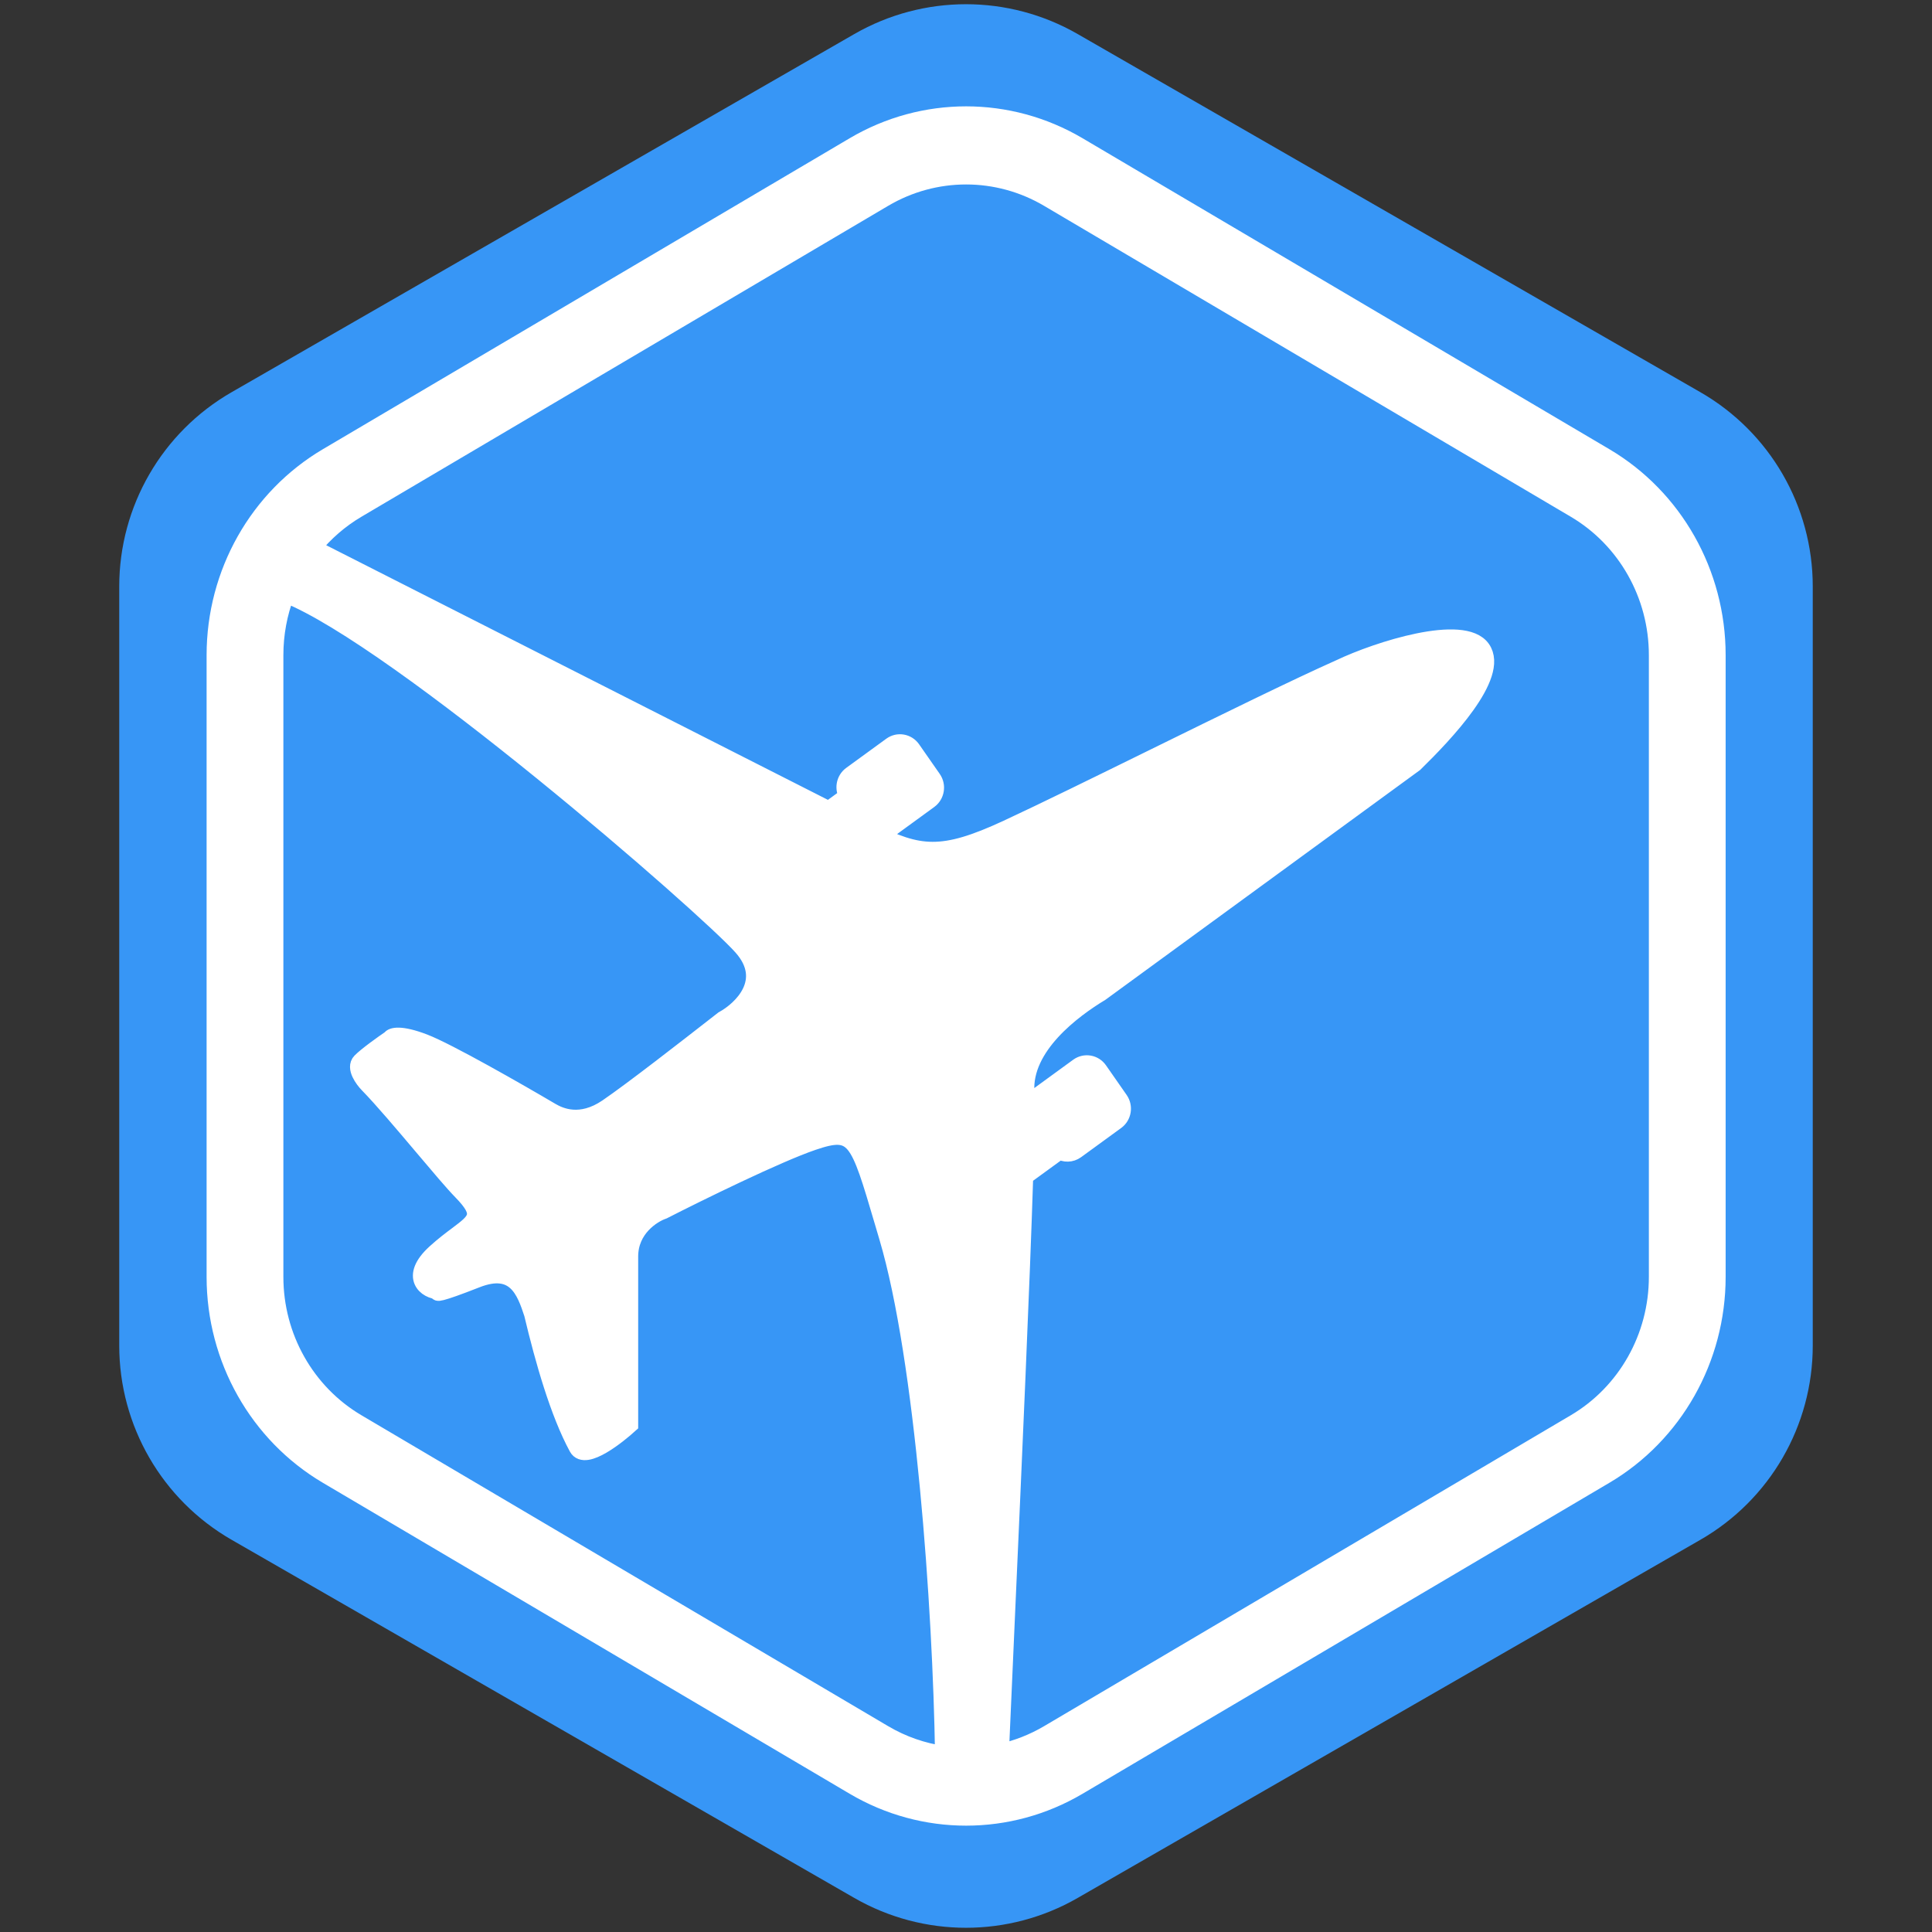 <svg width="1024" height="1024" viewBox="0 0 1024 1024" fill="none" xmlns="http://www.w3.org/2000/svg">
<rect x="0" y="0" width="1024" height="1024" fill="#333333" stroke="none"/>
<g clip-path="url(#clip0_5120_16747)">
<path d="M63.198 310.808C63.198 268.323 85.9 229.076 122.728 207.894L452.806 18.045C489.453 -3.033 534.544 -3.033 571.191 18.045L901.268 207.894C938.096 229.076 960.798 268.323 960.798 310.808V713.192C960.798 755.677 938.096 794.924 901.268 816.106L571.191 1005.95C534.544 1027.03 489.453 1027.03 452.806 1005.95L122.728 816.106C85.9 794.924 63.198 755.677 63.198 713.192L63.198 310.808Z" fill="#3796F6"/>
<path fill-rule="evenodd" clip-rule="evenodd" d="M555.65 105.213L834.84 270.014C861.811 285.935 878.427 315.358 878.427 347.2V676.802C878.427 708.643 861.811 738.066 834.84 753.987L555.65 918.788C547.631 923.522 539.059 926.848 530.262 928.767C531.196 907.184 532.336 881.658 533.555 854.365C537.129 774.316 541.383 679.055 543.12 623.49C543.143 623.474 543.166 623.457 543.188 623.441L561.628 610.011C564.255 611.65 567.694 611.635 570.359 609.694L591.6 594.224C595.165 591.627 595.996 586.568 593.457 582.924L582.511 567.214C579.972 563.57 575.023 562.72 571.459 565.316L550.218 580.786C546.668 583.371 545.829 588.398 548.328 592.039L543.836 595.312C543.963 587.371 543.949 581.708 543.762 578.846C542.177 554.538 568.855 534.958 583.384 526.18L749.807 404.644C765.657 389.114 795.377 358.055 785.471 343.876C775.7 329.889 729.995 344.551 710.182 354.004C687.347 364.171 649 383.017 611.815 401.291C582.326 415.784 553.565 429.918 533.854 439.079C499.115 455.224 487.03 453.353 461.486 440.647L462.567 439.86C465.194 441.499 468.633 441.485 471.298 439.544L492.539 424.073C496.104 421.477 496.935 416.418 494.396 412.773L483.45 397.064C480.911 393.419 475.962 392.569 472.398 395.166L451.157 410.636C447.607 413.221 446.768 418.248 449.268 421.889L439.235 429.196L438.757 428.951L165.713 290.376C172.224 282.33 180.163 275.399 189.286 270.014L468.476 105.213C495.448 89.292 528.678 89.292 555.65 105.213ZM151.594 314.981C147.755 325.099 145.7 336 145.7 347.2V676.802C145.7 708.643 162.315 738.066 189.286 753.987L468.476 918.788C478.376 924.632 489.118 928.331 500.085 929.885C498.913 852.315 489.636 720.529 470.455 655.819C469.589 652.897 468.77 650.119 467.992 647.478C454.867 602.935 453.274 597.53 430.83 605.178C411.811 611.66 370.073 632.186 351.581 641.639C345.638 643.665 333.75 651.362 333.75 665.947V755.073C327.807 760.475 310.158 774.855 306.013 767.227C296.109 748.996 288.184 721.313 282.241 696.331C278.278 684.177 273.125 669.998 252.52 678.1C231.916 686.203 230.727 685.527 232.708 684.177C226.104 684.177 216.464 676.885 230.729 663.921C235.025 660.017 238.976 657.053 242.277 654.577C252.678 646.776 256.629 643.812 244.597 631.511C240.29 627.107 232.567 617.965 224.118 607.963C213.915 595.885 202.651 582.55 195.065 574.794C192.423 572.094 187.932 565.882 191.102 562.641C194.272 559.4 202.99 553.188 206.952 550.487C207.613 549.137 212.103 547.651 224.783 552.513C237.463 557.374 274.974 578.846 292.145 588.974C296.768 591.674 307.6 596.671 321.865 586.948C335.052 577.96 364.492 555.007 379.822 543.055L383.281 540.359C393.187 534.958 409.037 519.698 393.187 501.873C373.838 480.112 210.879 338.571 151.594 314.981ZM452.626 77.145C489.406 55.435 534.72 55.435 571.5 77.145L850.69 241.946C887.469 263.656 910.126 303.779 910.126 347.2V676.802C910.126 720.222 887.469 760.345 850.69 782.055L571.5 946.856C534.72 968.566 489.406 968.566 452.626 946.856L173.437 782.055C136.657 760.345 114 720.222 114 676.802V347.2C114 303.779 136.657 263.656 173.437 241.946L452.626 77.145Z" fill="white" stroke="white" stroke-width="8.994"/>
</g>
<defs>
<clipPath id="clip0_5120_16747">
<rect width="1024" height="1024" fill="white"/>
</clipPath>
</defs>
</svg>
